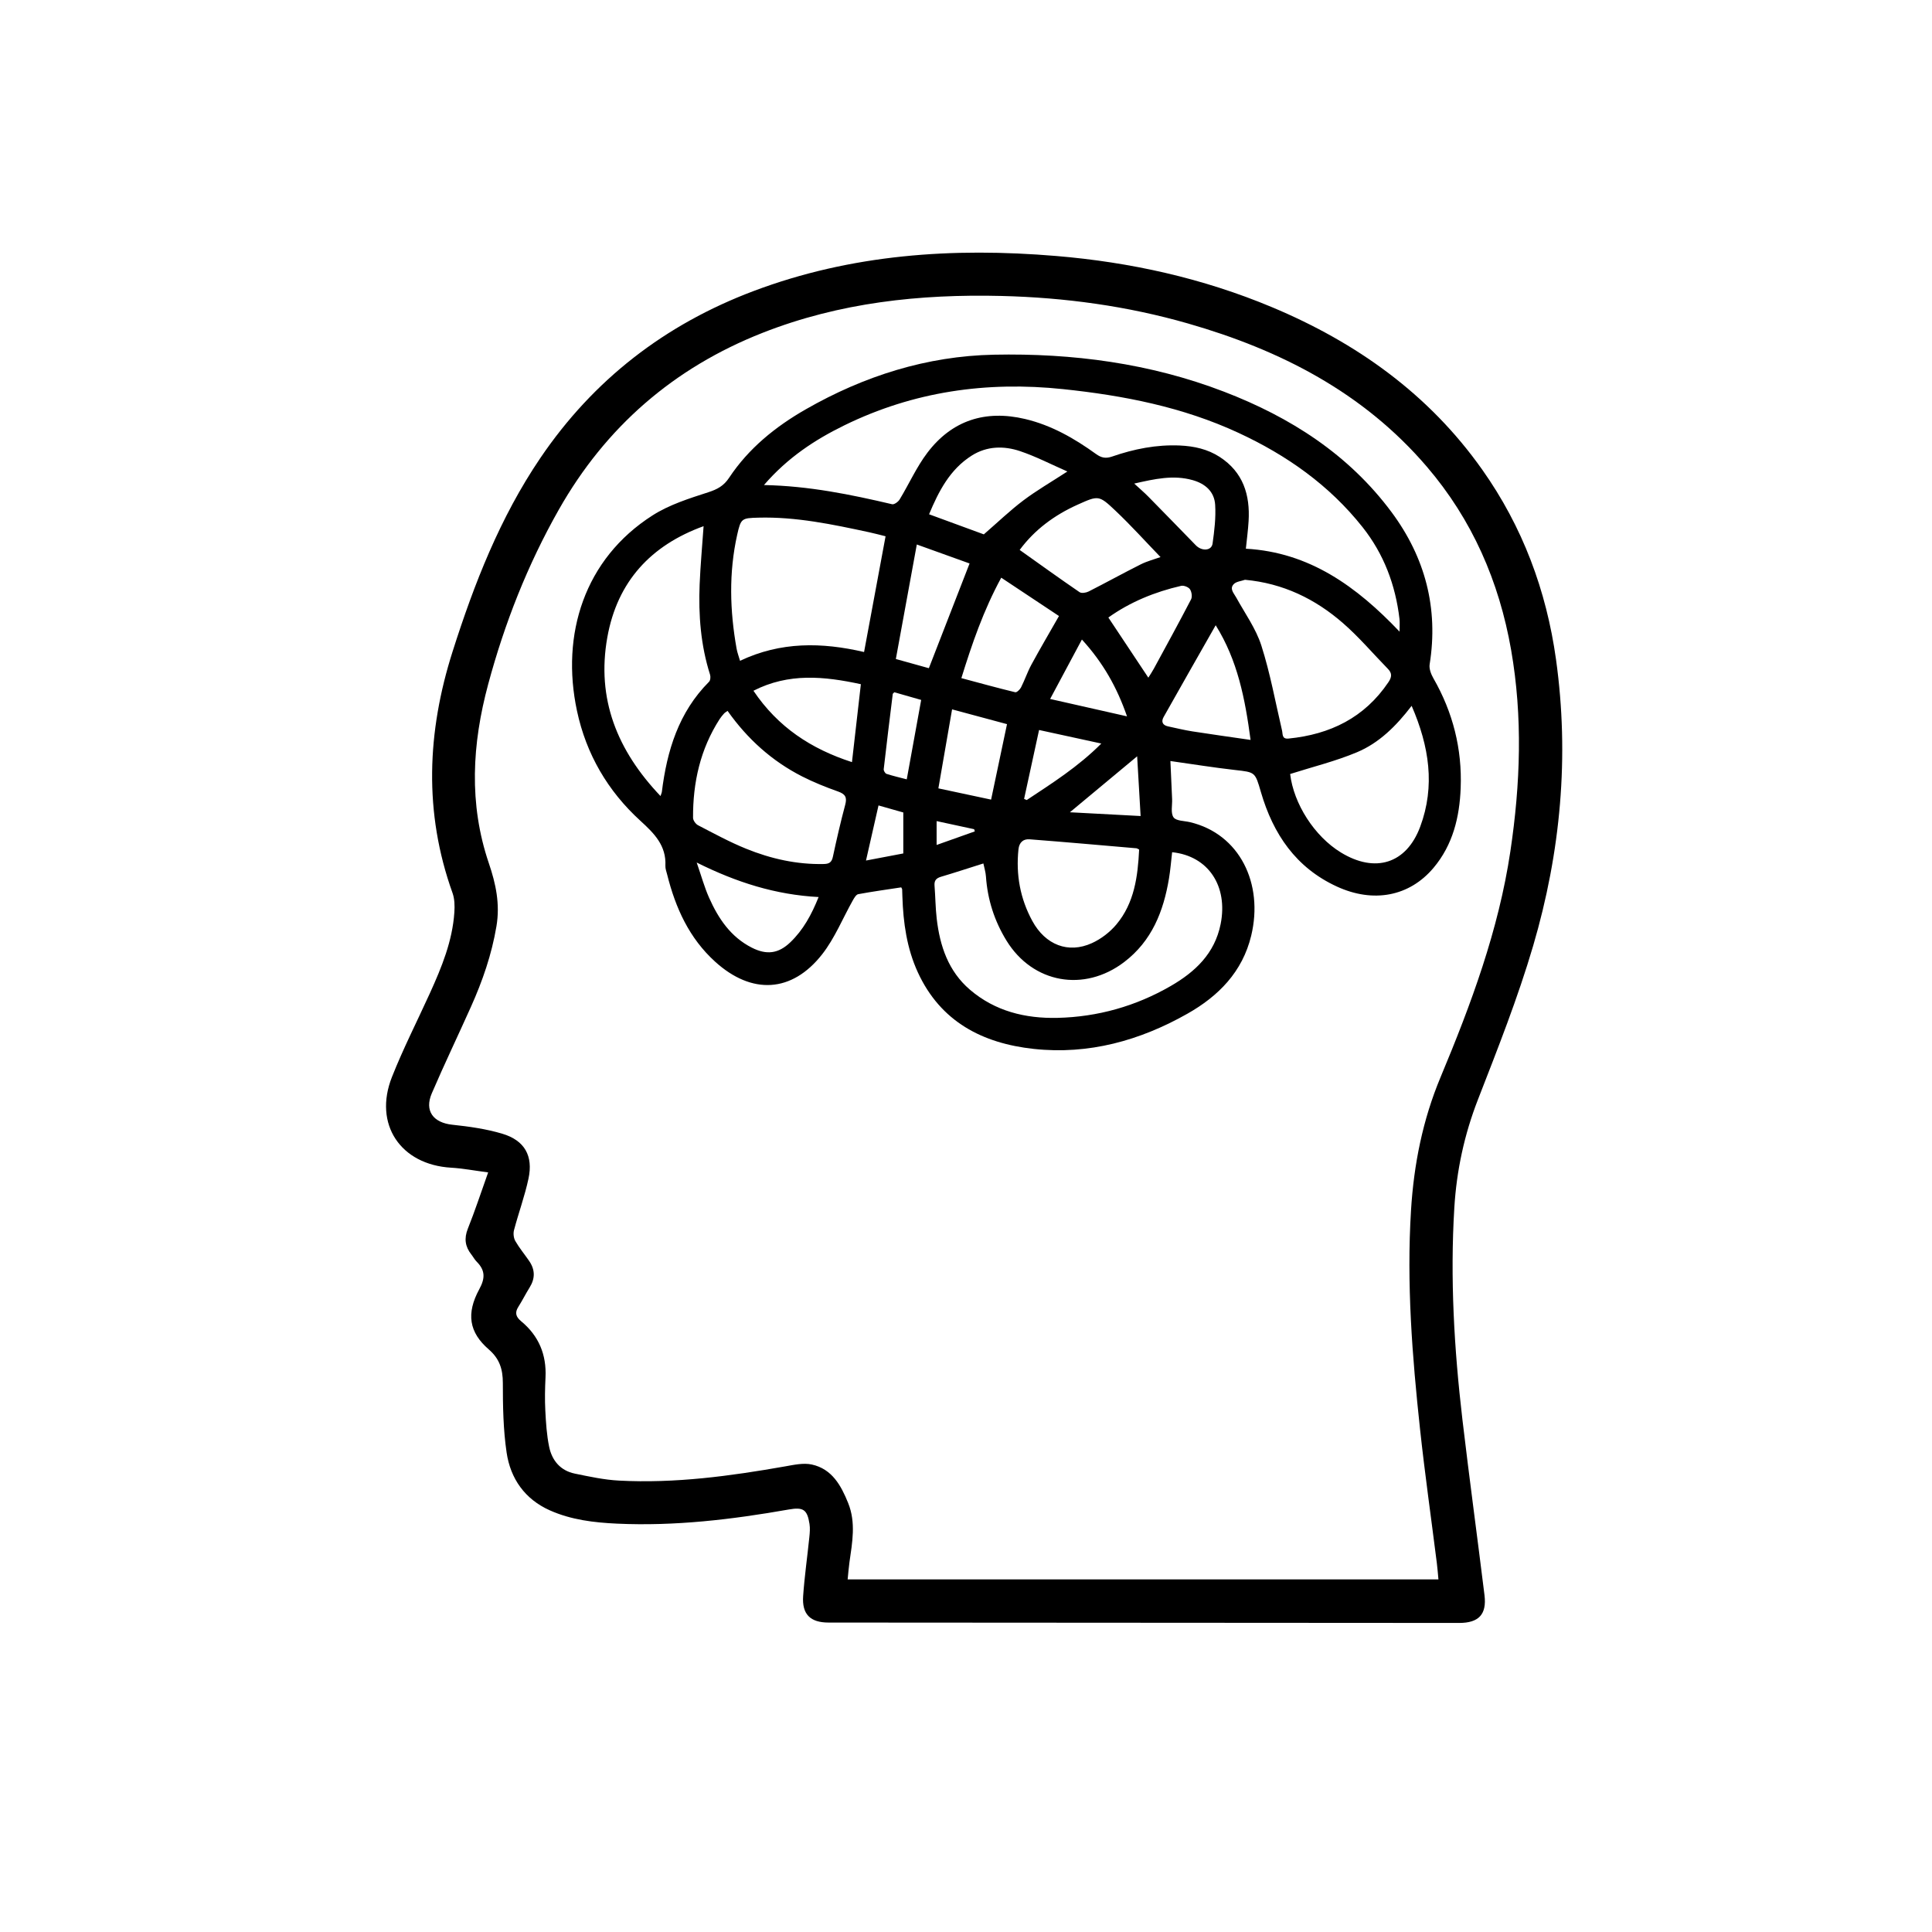 <?xml version="1.0" encoding="utf-8"?>
<!-- Generator: Adobe Illustrator 16.0.0, SVG Export Plug-In . SVG Version: 6.00 Build 0)  -->
<!DOCTYPE svg PUBLIC "-//W3C//DTD SVG 1.1//EN" "http://www.w3.org/Graphics/SVG/1.1/DTD/svg11.dtd">
<svg version="1.1" id="Layer_1" xmlns="http://www.w3.org/2000/svg" xmlns:xlink="http://www.w3.org/1999/xlink" x="0px" y="0px"
	 width="225px" height="225px" viewBox="0 0 225 225" enable-background="new 0 0 225 225" xml:space="preserve">
<g>
	<path fill-rule="evenodd" clip-rule="evenodd" d="M56.85,136.539c-1.647-0.217-2.975-0.472-4.311-0.55
		c-5.898-0.348-9.067-5.063-6.894-10.56c1.313-3.32,2.946-6.516,4.425-9.771c1.367-3.012,2.623-6.066,2.845-9.419
		c0.05-0.741,0.032-1.552-0.212-2.238c-3.369-9.387-2.974-18.766,0.009-28.137c2.513-7.899,5.519-15.589,10.201-22.502
		c6.194-9.143,14.535-15.582,24.853-19.469c11.396-4.294,23.203-5.086,35.22-4.083c8.681,0.725,17.093,2.591,25.142,5.961
		c9.842,4.122,18.264,10.116,24.486,18.916c4.704,6.648,7.48,14.076,8.6,22.12c1.574,11.3,0.538,22.442-2.658,33.324
		c-1.785,6.083-4.136,12.012-6.437,17.929c-1.585,4.073-2.483,8.253-2.747,12.569c-0.504,8.248-0.021,16.474,0.938,24.668
		c0.804,6.834,1.735,13.651,2.575,20.48c0.275,2.232-0.673,3.232-2.953,3.23c-24.479-0.013-48.957-0.028-73.436-0.045
		c-2.123,0-3.11-0.958-2.962-3.083c0.16-2.285,0.487-4.56,0.72-6.84c0.055-0.517,0.1-1.05,0.021-1.558
		c-0.26-1.688-0.734-1.982-2.403-1.688c-6.622,1.168-13.275,1.959-20.017,1.649c-2.684-0.123-5.352-0.443-7.832-1.553
		c-2.899-1.297-4.573-3.685-5.022-6.724c-0.394-2.664-0.439-5.396-0.439-8.095c-0.001-1.612-0.377-2.827-1.642-3.921
		c-2.289-1.979-2.65-4.167-1.096-7.02c0.699-1.282,0.682-2.198-0.303-3.19c-0.244-0.243-0.408-0.563-0.621-0.834
		c-0.732-0.924-0.867-1.873-0.415-3.013C55.307,141.041,55.996,138.934,56.85,136.539z M167.52,183.938
		c-0.068-0.709-0.108-1.297-0.184-1.88c-0.653-5.206-1.396-10.403-1.959-15.622c-0.913-8.473-1.579-16.963-1.05-25.497
		c0.331-5.343,1.358-10.508,3.439-15.487c3.554-8.502,6.761-17.125,8.132-26.312c1.168-7.819,1.452-15.643,0.084-23.462
		c-1.395-7.962-4.525-15.15-9.809-21.323c-7.409-8.659-17.073-13.598-27.823-16.683c-7.086-2.034-14.338-3.021-21.705-3.204
		c-9.533-0.235-18.877,0.768-27.829,4.291C78.475,42.828,70.539,49.712,65.07,59.37c-3.629,6.403-6.307,13.217-8.219,20.324
		c-1.87,6.946-2.277,13.904,0.081,20.842c0.811,2.383,1.32,4.745,0.884,7.337c-0.553,3.296-1.625,6.385-2.979,9.4
		c-1.505,3.359-3.097,6.676-4.55,10.056c-0.878,2.043,0.169,3.42,2.384,3.656c1.957,0.207,3.94,0.486,5.82,1.046
		c2.604,0.774,3.625,2.579,3.057,5.231c-0.433,2.027-1.156,3.992-1.688,6.002c-0.104,0.39-0.042,0.926,0.159,1.273
		c0.464,0.807,1.07,1.532,1.602,2.307c0.715,1.039,0.708,2.053,0.054,3.104c-0.46,0.735-0.846,1.517-1.311,2.248
		c-0.447,0.696-0.267,1.183,0.338,1.684c2.04,1.69,2.955,3.877,2.828,6.527c-0.061,1.284-0.09,2.577-0.023,3.859
		c0.074,1.417,0.161,2.851,0.448,4.233c0.331,1.602,1.325,2.779,2.998,3.119c1.696,0.348,3.409,0.721,5.131,0.811
		c6.531,0.346,12.97-0.527,19.384-1.66c1.01-0.179,2.104-0.42,3.068-0.213c2.361,0.512,3.418,2.447,4.242,4.493
		c0.917,2.272,0.478,4.588,0.148,6.896c-0.09,0.634-0.135,1.274-0.209,1.991C121.728,183.938,144.555,183.938,167.52,183.938z"/>
	<path fill-rule="evenodd" clip-rule="evenodd" d="M104.957,103.342c-1.66,0.254-3.34,0.484-5.004,0.792
		c-0.244,0.046-0.467,0.429-0.621,0.699c-1.189,2.107-2.109,4.419-3.582,6.301c-3.53,4.505-8.201,4.727-12.461,0.868
		c-3.029-2.744-4.623-6.278-5.592-10.156c-0.084-0.337-0.222-0.684-0.205-1.019c0.113-2.368-1.311-3.777-2.92-5.246
		c-3.793-3.461-6.3-7.749-7.376-12.793c-1.899-8.895,0.86-17.7,8.796-22.764c1.951-1.246,4.268-1.976,6.496-2.697
		c1.059-0.343,1.801-0.745,2.422-1.684c2.274-3.434,5.418-5.967,8.943-7.982c6.773-3.873,14.07-6.195,21.896-6.354
		c9.173-0.187,18.182,0.995,26.806,4.31c7.724,2.968,14.526,7.312,19.519,14.045c3.893,5.251,5.467,11.166,4.422,17.708
		c-0.081,0.509,0.165,1.149,0.438,1.624c2.275,3.963,3.352,8.229,3.176,12.776c-0.129,3.393-0.911,6.627-3.164,9.301
		c-2.818,3.343-7.014,4.125-11.258,2.173c-4.773-2.196-7.417-6.115-8.841-10.996c-0.685-2.352-0.653-2.309-3.021-2.576
		c-2.481-0.281-4.948-0.681-7.521-1.043c0.064,1.478,0.133,2.954,0.199,4.428c0.031,0.728-0.187,1.628,0.166,2.131
		c0.299,0.425,1.25,0.402,1.916,0.56c5.793,1.372,8.587,7.162,7.13,13.215c-1.015,4.221-3.815,7.047-7.427,9.091
		c-5.539,3.137-11.505,4.794-17.898,4.101c-5.958-0.646-10.85-3.158-13.499-8.916c-1.286-2.798-1.702-5.783-1.8-8.828
		c-0.01-0.278-0.01-0.556-0.027-0.833C105.061,103.513,105.01,103.453,104.957,103.342z M88.971,56.488
		c5.238,0.104,10.092,1.101,14.924,2.235c0.242,0.057,0.708-0.278,0.873-0.55c1.096-1.804,1.965-3.772,3.23-5.443
		c2.873-3.789,6.77-5.022,11.379-3.935c3.061,0.722,5.74,2.258,8.261,4.076c0.616,0.444,1.122,0.559,1.886,0.295
		c2.543-0.88,5.162-1.403,7.877-1.283c1.654,0.073,3.237,0.418,4.648,1.333c2.727,1.77,3.549,4.41,3.361,7.484
		c-0.061,1.029-0.199,2.052-0.317,3.202c7.424,0.415,12.917,4.418,17.899,9.659c0-0.657,0.04-1.073-0.008-1.479
		c-0.463-3.952-1.823-7.564-4.299-10.689c-3.874-4.892-8.839-8.384-14.461-10.988c-6.479-3.003-13.357-4.347-20.423-5.088
		c-8.899-0.936-17.396,0.27-25.46,4.213C94.887,51.219,91.715,53.307,88.971,56.488z M136.506,99.248
		c-0.123,1.057-0.201,2.059-0.365,3.048c-0.637,3.835-1.991,7.288-5.222,9.747c-4.659,3.544-10.642,2.48-13.702-2.496
		c-1.403-2.282-2.207-4.776-2.393-7.463c-0.035-0.522-0.199-1.034-0.3-1.526c-1.757,0.555-3.337,1.074-4.931,1.548
		c-0.557,0.165-0.807,0.438-0.758,1.035c0.102,1.281,0.107,2.571,0.254,3.845c0.371,3.184,1.348,6.117,3.877,8.281
		c2.926,2.505,6.448,3.358,10.18,3.274c4.693-0.108,9.129-1.359,13.201-3.713c2.838-1.642,5.122-3.775,5.809-7.217
		C143.031,103.21,140.738,99.688,136.506,99.248z M100.629,75.934c0.852-4.582,1.672-9,2.504-13.48
		c-0.652-0.161-1.286-0.334-1.928-0.472c-4.248-0.913-8.498-1.812-12.878-1.696c-1.955,0.052-2.045,0.075-2.478,2.011
		c-0.98,4.401-0.854,8.825-0.066,13.242c0.08,0.454,0.25,0.892,0.402,1.419C90.921,74.71,95.709,74.788,100.629,75.934z
		 M76.922,92.707c0.111-0.327,0.146-0.391,0.154-0.458c0.593-4.814,1.954-9.297,5.502-12.854c0.16-0.161,0.192-0.581,0.115-0.826
		c-1.09-3.422-1.357-6.941-1.214-10.499c0.092-2.238,0.301-4.47,0.461-6.792c-6.126,2.22-10.045,6.433-11.21,12.938
		C69.445,81.395,71.876,87.403,76.922,92.707z M84.732,82.788c-0.189,0.139-0.317,0.204-0.406,0.304
		c-0.186,0.207-0.366,0.42-0.517,0.653c-2.253,3.502-3.12,7.386-3.097,11.498c0.002,0.296,0.305,0.721,0.581,0.864
		c1.846,0.955,3.677,1.958,5.601,2.736c2.881,1.169,5.893,1.848,9.038,1.78c0.614-0.012,0.924-0.18,1.063-0.832
		c0.436-2.036,0.904-4.067,1.441-6.078c0.229-0.859,0.006-1.232-0.824-1.529c-1.434-0.512-2.863-1.079-4.217-1.771
		C89.904,88.628,87.055,86.075,84.732,82.788z M144.992,67.521c-0.445,0.159-1.012,0.198-1.306,0.502
		c-0.531,0.547,0.007,1.056,0.286,1.567c1.016,1.848,2.295,3.62,2.926,5.595c1.031,3.221,1.633,6.58,2.406,9.882
		c0.104,0.445-0.034,1.024,0.762,0.945c4.844-0.483,8.844-2.43,11.63-6.568c0.399-0.592,0.442-1.037-0.062-1.55
		c-1.741-1.78-3.361-3.7-5.234-5.329C153.166,69.749,149.426,67.929,144.992,67.521z M164.399,82.201
		c-1.821,2.382-3.806,4.328-6.356,5.401c-2.496,1.05-5.16,1.7-7.793,2.538c0.41,3.457,2.816,7.249,5.912,9.14
		c3.992,2.44,7.629,1.313,9.236-3.006C167.156,91.545,166.45,86.926,164.399,82.201z M132.664,98.938
		c-0.19-0.092-0.249-0.143-0.311-0.147c-4.146-0.356-8.296-0.727-12.445-1.046c-0.734-0.057-1.211,0.352-1.298,1.169
		c-0.308,2.952,0.198,5.742,1.62,8.351c1.514,2.773,4.174,3.827,6.936,2.57c1.068-0.484,2.1-1.28,2.854-2.18
		C132.107,105.16,132.507,102.088,132.664,98.938z M118.752,64.046c2.389,1.697,4.661,3.336,6.973,4.917
		c0.234,0.159,0.762,0.072,1.061-0.08c2.033-1.03,4.029-2.137,6.067-3.158c0.755-0.378,1.593-0.592,2.302-0.847
		c-1.779-1.843-3.449-3.699-5.258-5.41c-1.924-1.824-1.985-1.777-4.41-0.688C122.788,59.994,120.478,61.704,118.752,64.046z
		 M124.307,54.91c-1.9-0.831-3.653-1.745-5.504-2.368c-1.894-0.639-3.871-0.601-5.633,0.514c-2.548,1.612-3.846,4.149-4.971,6.836
		c2.381,0.874,4.651,1.707,6.377,2.34c1.653-1.433,3.059-2.788,4.605-3.953C120.719,57.12,122.398,56.151,124.307,54.91z
		 M116.604,67.277c-2.086,3.842-3.391,7.668-4.645,11.697c2.135,0.571,4.199,1.142,6.277,1.645c0.175,0.042,0.549-0.317,0.676-0.569
		c0.436-0.867,0.745-1.799,1.207-2.65c1.002-1.845,2.067-3.655,3.209-5.658C121.166,70.307,118.956,68.838,116.604,67.277z
		 M100.256,79.682c-4.279-0.926-8.404-1.336-12.51,0.763c2.854,4.238,6.713,6.771,11.473,8.312
		C99.563,85.741,99.9,82.787,100.256,79.682z M145.641,86.17c-0.643-4.821-1.51-9.265-4.063-13.354
		c-2.084,3.666-4.086,7.172-6.066,10.692c-0.293,0.521-0.135,0.946,0.505,1.083c0.949,0.202,1.893,0.436,2.849,0.586
		C141.047,85.519,143.233,85.819,145.641,86.17z M95.334,104.469c-5.011-0.264-9.56-1.706-14.198-4.019
		c0.551,1.588,0.905,2.892,1.45,4.112c1.074,2.411,2.514,4.558,4.973,5.804c1.717,0.87,3.092,0.704,4.477-0.622
		C93.539,108.309,94.512,106.527,95.334,104.469z M112.916,65.621c-1.906-0.685-3.9-1.402-6.145-2.21
		c-0.844,4.606-1.639,8.955-2.441,13.337c1.494,0.416,2.742,0.764,3.845,1.07C109.763,73.733,111.295,69.793,112.916,65.621z
		 M117.275,84.333c-2.07-0.558-4.131-1.112-6.396-1.721c-0.543,3.128-1.063,6.116-1.596,9.2c2.203,0.47,4.186,0.893,6.14,1.31
		C116.055,90.122,116.654,87.277,117.275,84.333z M129.08,71.916c1.588,2.391,3.109,4.68,4.655,7.005
		c0.219-0.355,0.452-0.695,0.646-1.055c1.456-2.683,2.925-5.358,4.331-8.067c0.156-0.303,0.07-0.882-0.132-1.177
		c-0.175-0.254-0.714-0.464-1.022-0.395C134.492,68.933,131.62,70.104,129.08,71.916z M132.09,56.317
		c0.656,0.603,1.178,1.046,1.657,1.534c1.845,1.875,3.678,3.764,5.514,5.649c0.704,0.725,1.835,0.652,1.954-0.193
		c0.211-1.496,0.396-3.025,0.302-4.523c-0.096-1.525-1.144-2.455-2.628-2.871C136.654,55.287,134.493,55.77,132.09,56.317z
		 M125.999,74.479c-1.297,2.423-2.475,4.625-3.702,6.923c3.09,0.699,5.932,1.342,8.955,2.024
		C130.08,80.055,128.494,77.215,125.999,74.479z M121.01,85.015c-0.601,2.765-1.174,5.396-1.744,8.025
		c0.103,0.044,0.205,0.088,0.309,0.132c2.953-1.962,5.965-3.852,8.684-6.579C125.75,86.047,123.527,85.563,121.01,85.015z
		 M104.151,80.619c-0.135,0.141-0.177,0.164-0.18,0.191c-0.359,2.922-0.722,5.843-1.054,8.769c-0.02,0.174,0.168,0.493,0.324,0.544
		c0.77,0.25,1.56,0.43,2.359,0.639c0.574-3.167,1.118-6.16,1.68-9.248C106.253,81.221,105.197,80.919,104.151,80.619z M124.6,94.596
		c2.841,0.151,5.473,0.291,8.235,0.438c-0.143-2.448-0.272-4.671-0.403-6.955C129.787,90.279,127.299,92.35,124.6,94.596z
		 M100.853,100.218c1.532-0.291,2.903-0.552,4.345-0.826c0-1.618,0-3.161,0-4.772c-0.943-0.267-1.895-0.538-2.887-0.819
		C101.83,95.916,101.373,97.927,100.853,100.218z M109.078,98.404c1.542-0.548,2.995-1.063,4.448-1.58
		c-0.026-0.085-0.054-0.171-0.079-0.256c-1.416-0.306-2.83-0.612-4.369-0.944C109.078,96.533,109.078,97.344,109.078,98.404z"/>
</g>
</svg>
